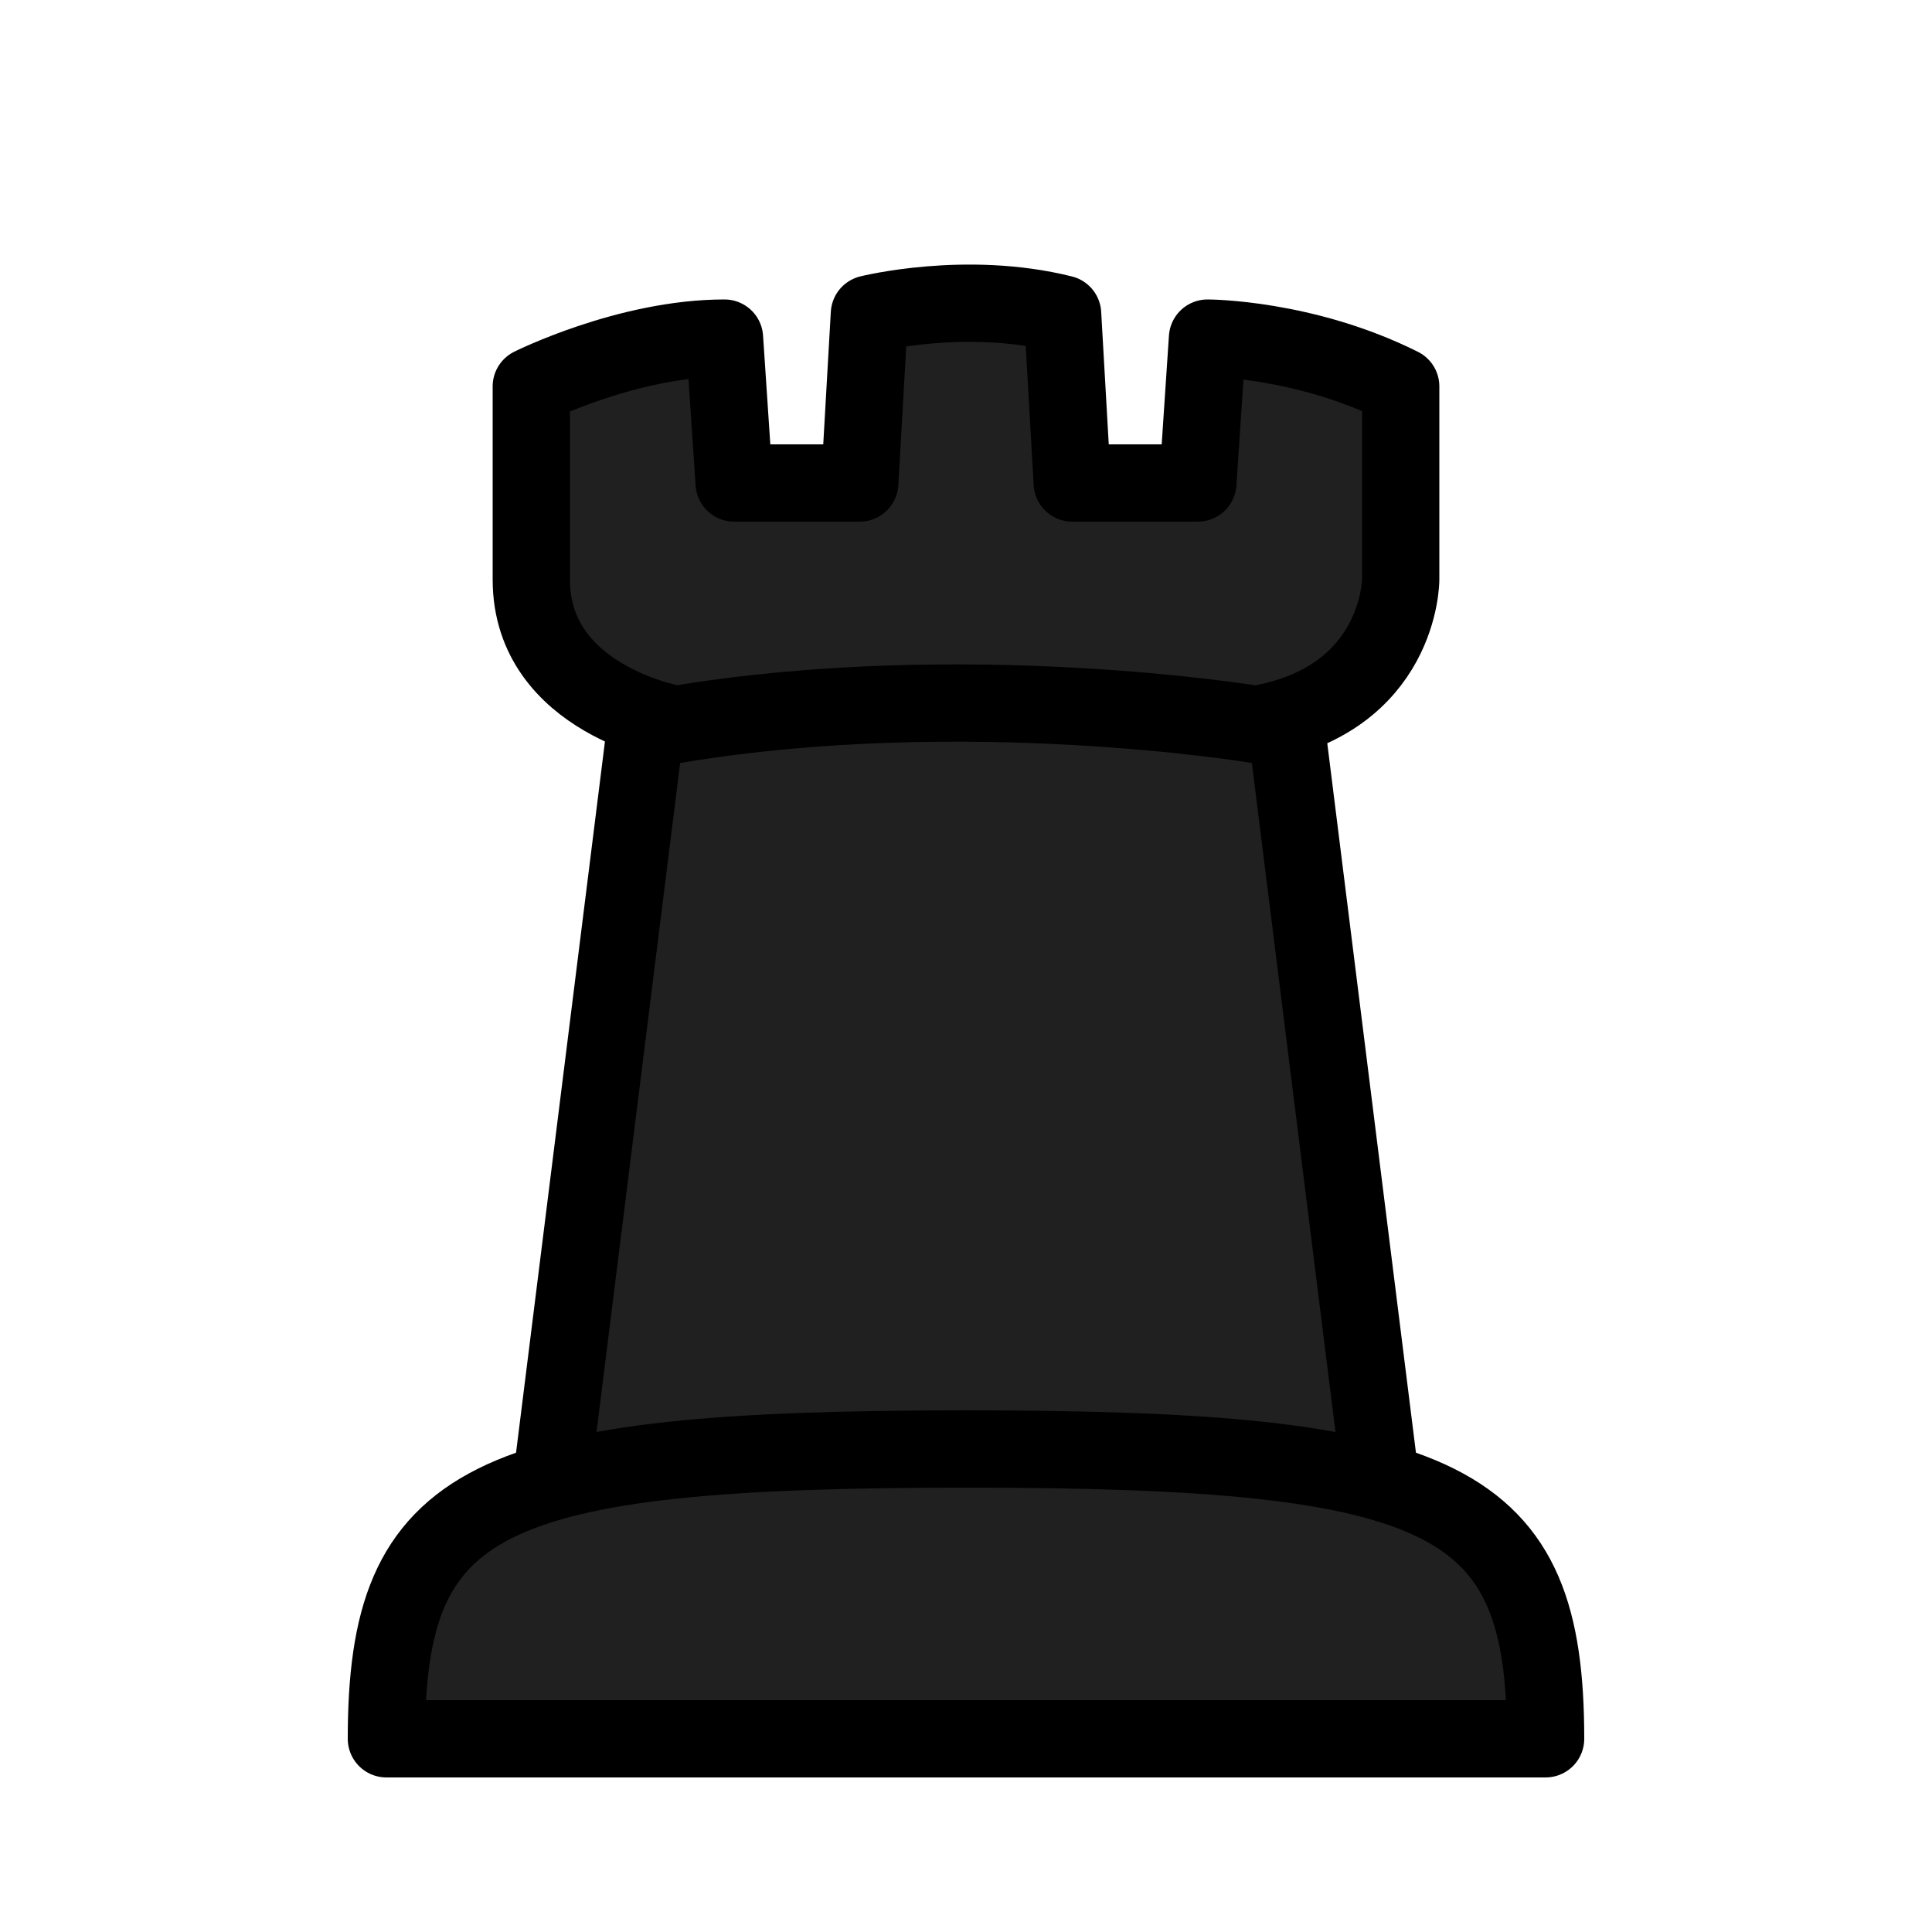 <?xml version="1.0" encoding="UTF-8" standalone="no"?>
<!DOCTYPE svg PUBLIC "-//W3C//DTD SVG 1.1//EN" "http://www.w3.org/Graphics/SVG/1.1/DTD/svg11.dtd">
<svg width="400" height="400" viewBox="0 0 400 400" xmlns="http://www.w3.org/2000/svg" xmlns:xlink="http://www.w3.org/1999/xlink">
<path
d="M 140 100
L 260 100
L 290 340
L 110 340 Z"
style="fill:#202020; stroke:#000000; stroke-width:16; stroke-linecap:round; stroke-linejoin:round"
/>
<path
d="M 110 80
C 110 80 130 70 150 70
L 152 100
L 178 100
L 180 65
C 180 65 200 60 220 65
L 222 100
L 248 100
L 250 70
C 250 70 270 70 290 80
L 290 120
C 290 120 290 145 260 150
C 260 150 200 140 140 150
C 140 150 110 145 110 120
 Z"
style="fill:#202020; stroke:#000000; stroke-width:16; stroke-linecap:round; stroke-linejoin:round"
/>
<path
d="M 200 300
C 300 300 320 310 320 360
L 80 360
C 80 310 100 300 200 300 Z"
style="fill:#202020; stroke:#000000; stroke-width:16; stroke-linecap:round; stroke-linejoin:round"
/>
</svg>